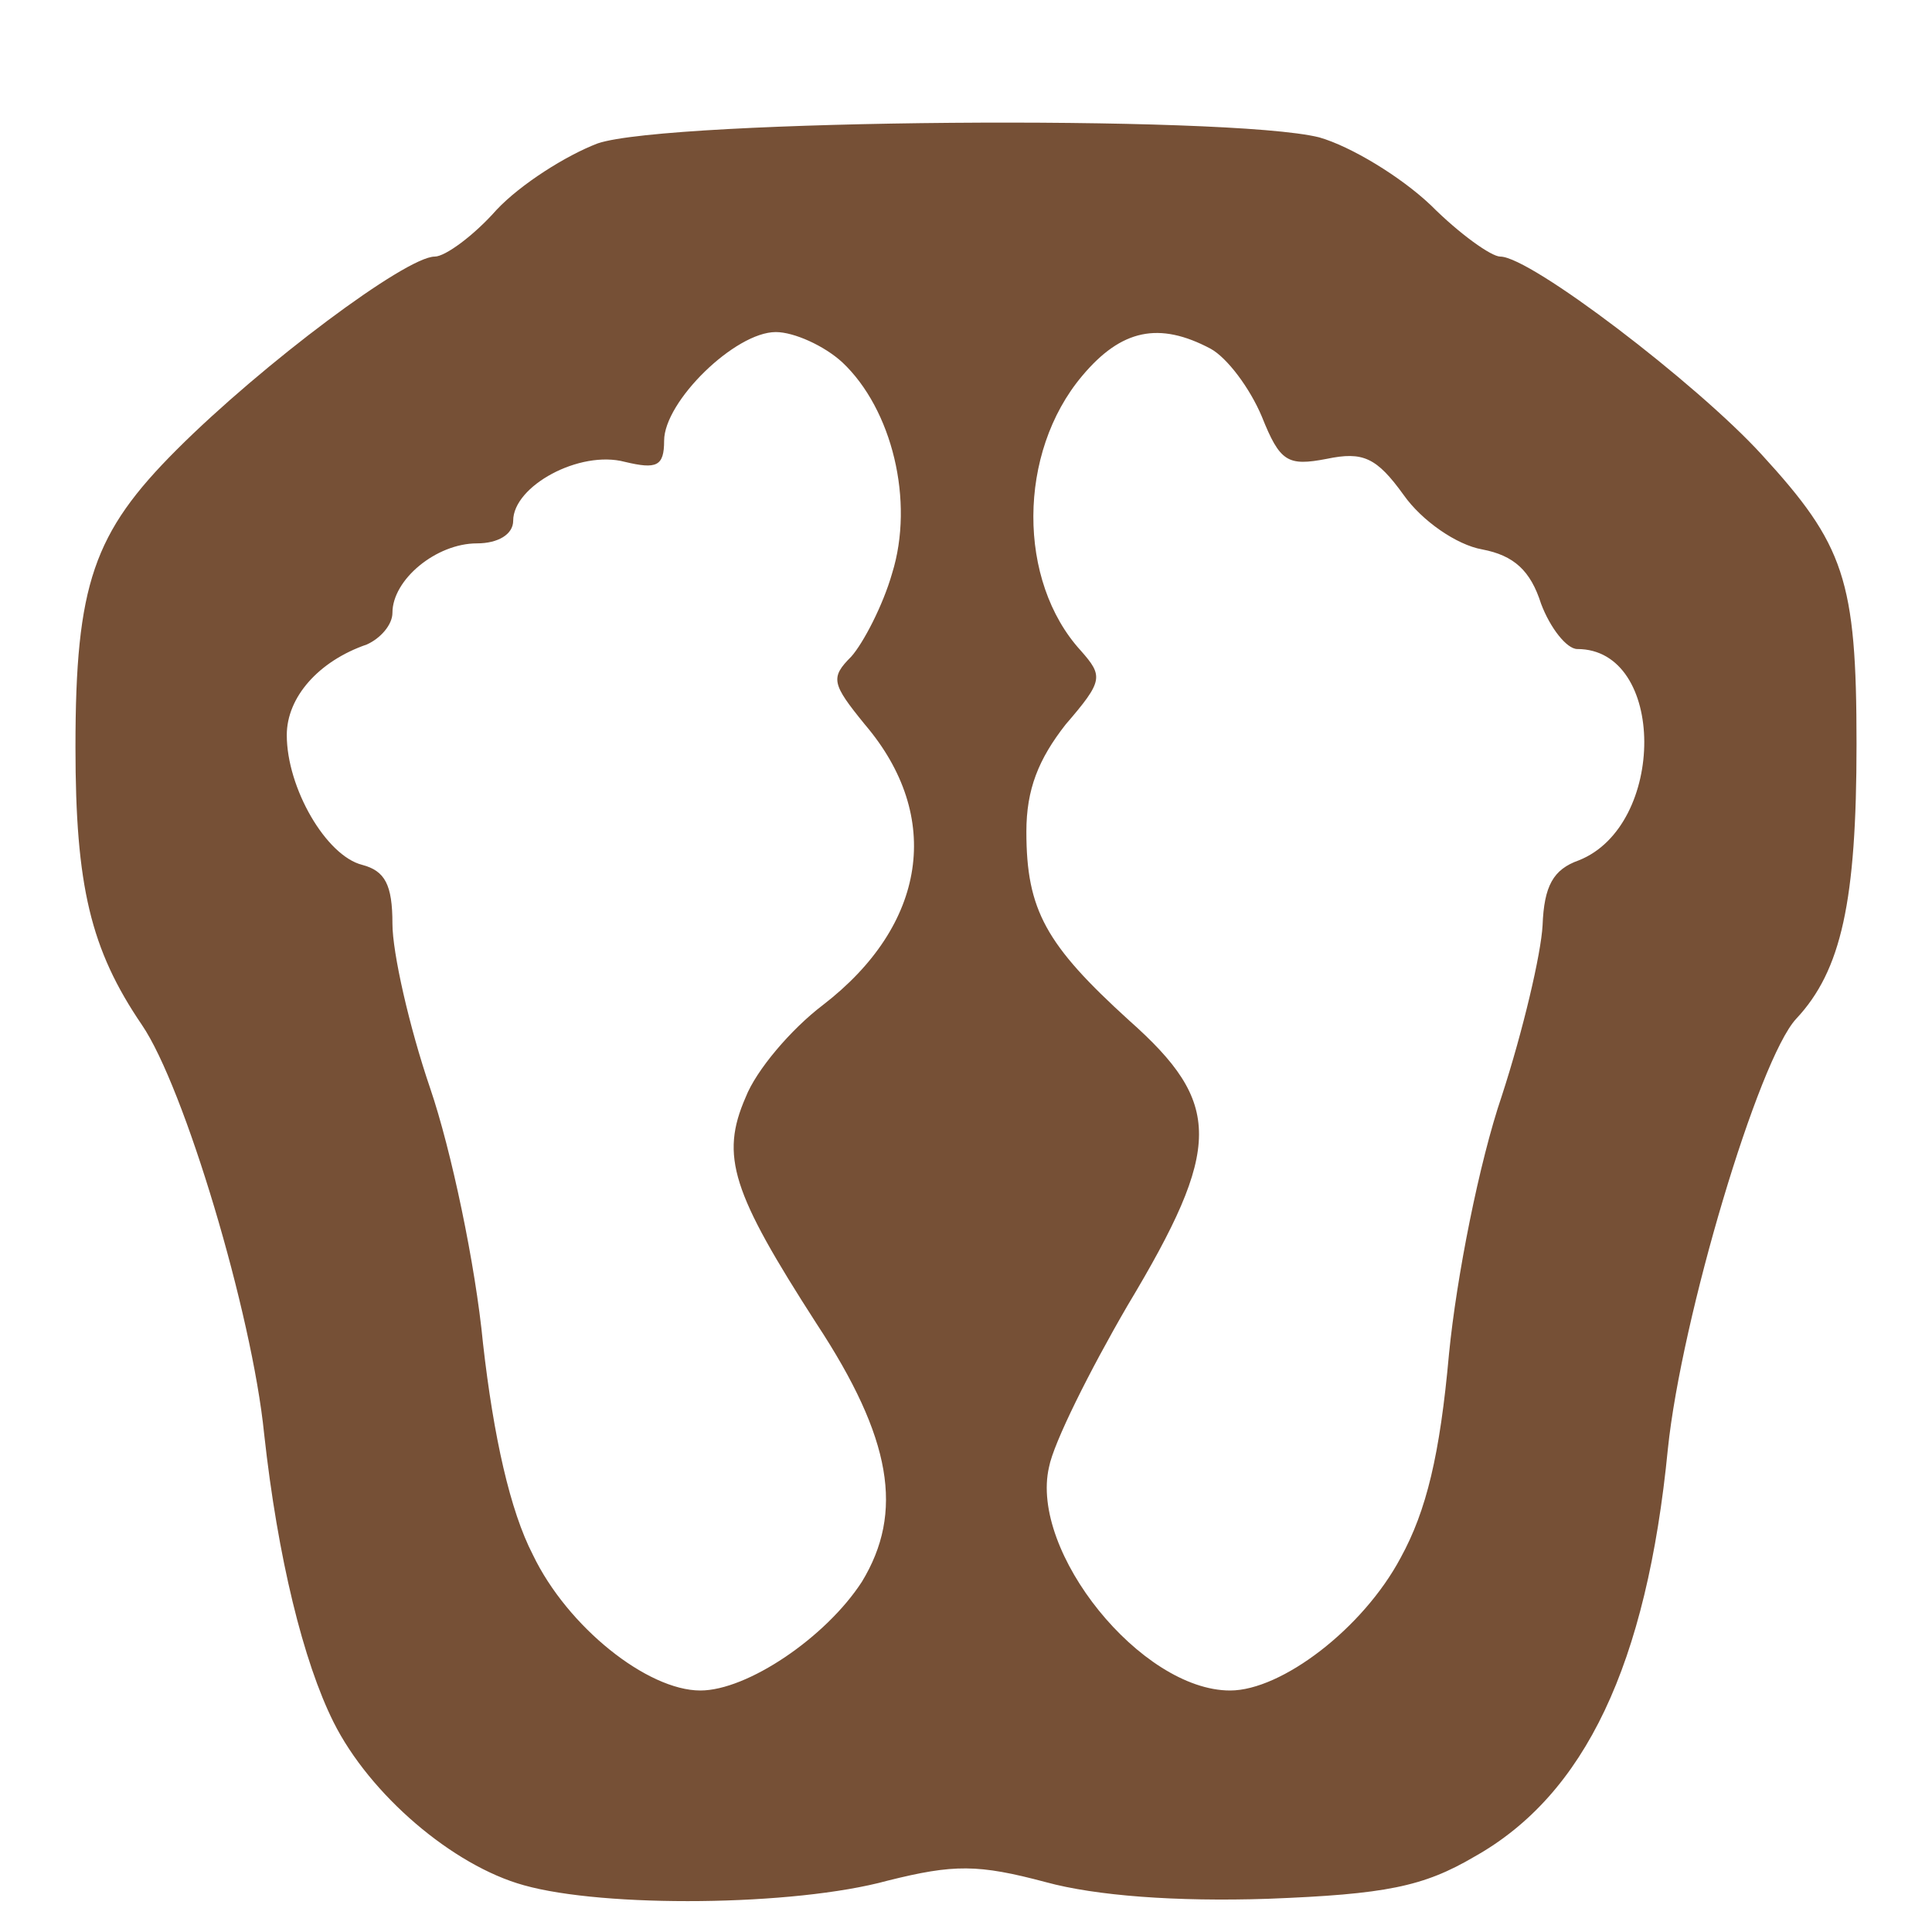 <?xml version="1.0" standalone="no"?>
<!DOCTYPE svg PUBLIC "-//W3C//DTD SVG 20010904//EN"
 "http://www.w3.org/TR/2001/REC-SVG-20010904/DTD/svg10.dtd">
<svg version="1.0" xmlns="http://www.w3.org/2000/svg"
 width="128pt" height="128pt" viewBox="0 0 128 128"
 preserveAspectRatio="xMidYMid meet">
<g transform="translate(0,128) scale(0.1,-0.1)"
fill="#765036" stroke="none">
<path d="M396 1185 c-21 -8 -51 -27 -67 -44 -15 -17 -34 -31 -41 -31 -19 0
-114 -71 -171 -128 -55 -55 -67 -89 -67 -197 0 -92 10 -134 44 -184 28 -41 73
-191 81 -271 9 -82 26 -151 46 -191 24 -48 79 -95 126 -108 53 -15 179 -14
241 3 44 11 60 11 105 -1 33 -9 86 -13 147 -11 78 3 103 8 137 28 73 41 114
127 128 270 9 87 60 258 85 285 30 32 40 78 40 182 0 109 -8 132 -63 192 -43
47 -153 131 -173 131 -6 0 -27 15 -46 34 -20 19 -53 39 -74 45 -60 15 -431 12
-478 -4z m162 -145 c33 -31 48 -92 33 -140 -6 -21 -19 -46 -27 -55 -14 -14
-13 -18 9 -45 52 -61 41 -133 -28 -186 -21 -16 -44 -43 -51 -61 -17 -39 -9
-63 47 -150 50 -76 58 -125 30 -171 -24 -37 -76 -72 -107 -72 -35 0 -88 42
-111 90 -15 29 -26 78 -33 140 -5 52 -21 128 -35 169 -14 41 -25 90 -25 109 0
26 -5 35 -20 39 -24 6 -50 51 -50 86 0 25 21 49 53 60 9 4 17 13 17 21 0 22
29 46 56 46 14 0 24 6 24 15 0 23 44 47 74 39 21 -5 26 -3 26 14 0 26 47 72
74 72 12 0 32 -9 44 -20z m244 9 c11 -6 26 -26 34 -45 12 -30 17 -33 43 -28
24 5 33 1 51 -24 12 -17 35 -33 52 -36 21 -4 32 -14 39 -36 6 -16 17 -30 24
-30 59 0 59 -117 1 -140 -17 -6 -23 -17 -24 -43 -1 -19 -13 -70 -27 -113 -15
-44 -30 -120 -35 -171 -6 -67 -15 -104 -32 -135 -25 -47 -79 -88 -113 -88 -59
0 -133 92 -120 148 3 16 27 64 52 107 63 105 63 134 1 189 -55 50 -68 73 -68
125 0 28 8 48 26 71 25 29 25 32 10 49 -42 46 -42 131 1 182 26 31 51 36 85
18z"/>
</g>
</svg>

